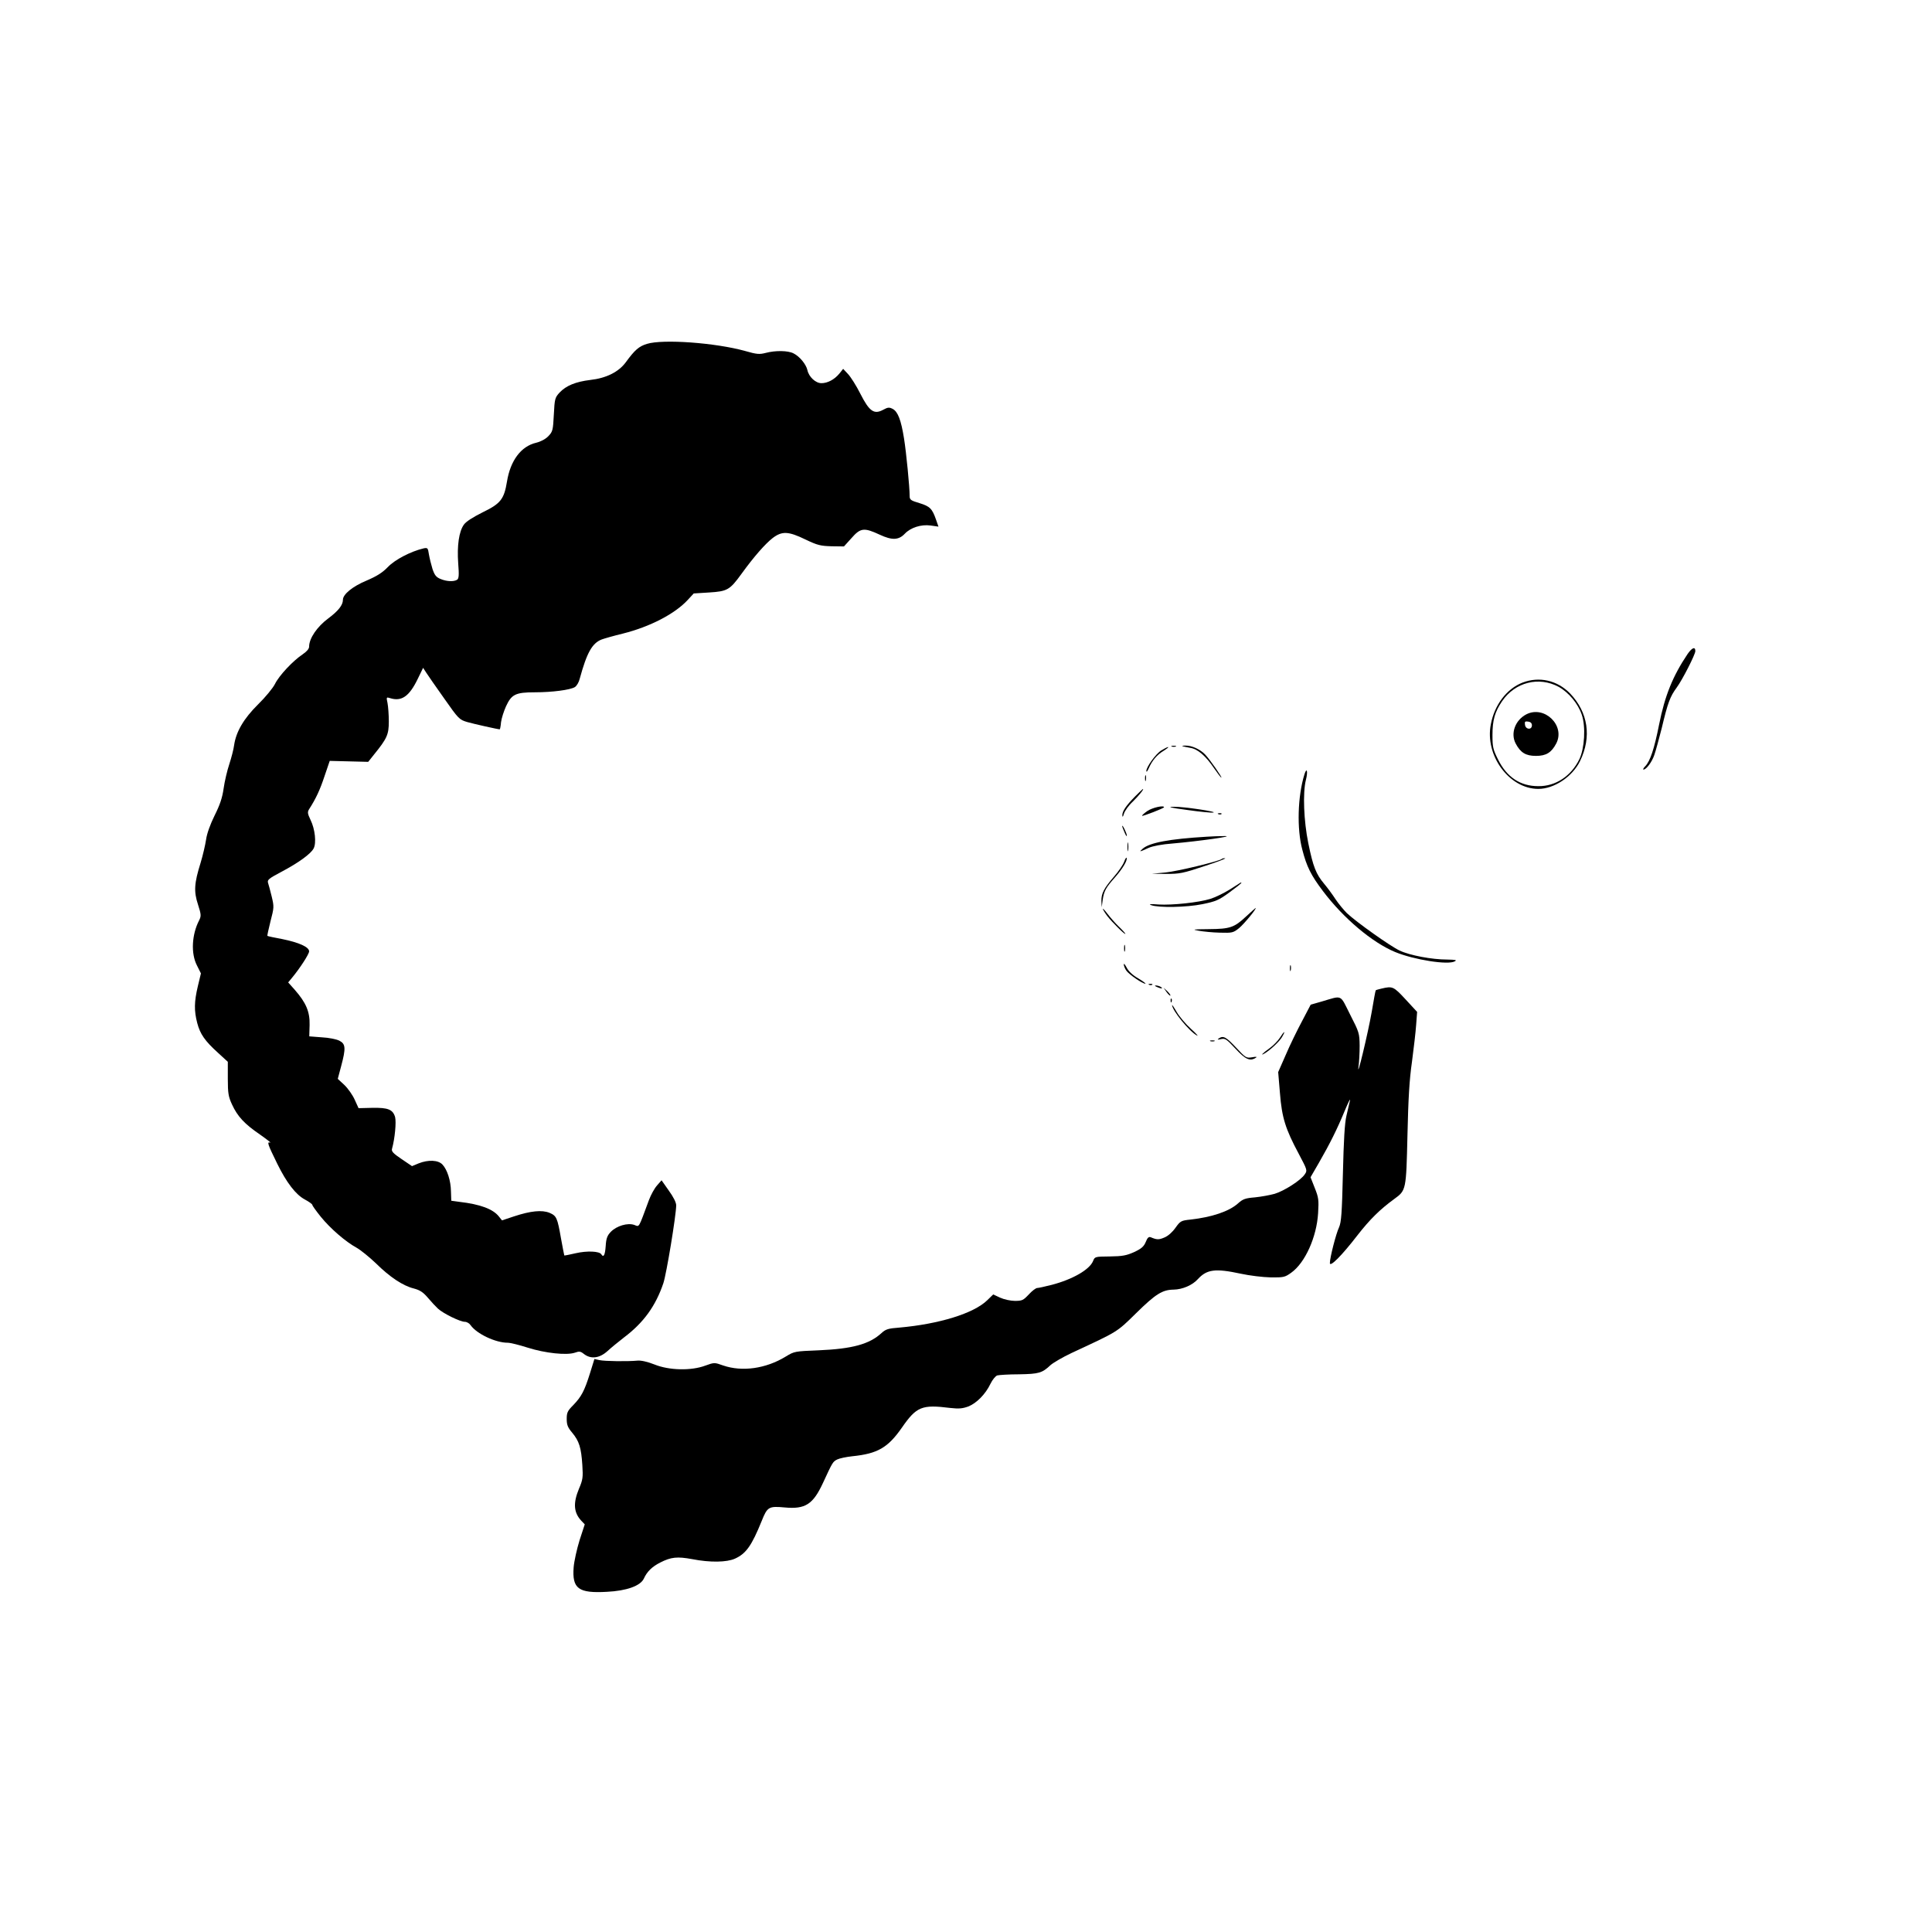 <?xml version="1.0" standalone="no"?>
<!DOCTYPE svg PUBLIC "-//W3C//DTD SVG 20010904//EN"
 "http://www.w3.org/TR/2001/REC-SVG-20010904/DTD/svg10.dtd">
<svg version="1.0" xmlns="http://www.w3.org/2000/svg"
 width="1200pt" height="1200pt" viewBox="0 0 1200 1200"
 preserveAspectRatio="xMidYMid meet">

<g transform="translate(0,1200) scale(0.1,-0.1)"
fill="#000000" stroke="none">
<path d="M4018 9864 c-49 -15 -75 -37 -131 -114 -45 -61 -122 -99 -221 -110
-90 -11 -150 -35 -191 -79 -28 -31 -30 -38 -35 -136 -5 -97 -7 -106 -34 -134
-17 -18 -47 -34 -76 -41 -94 -22 -160 -111 -181 -241 -18 -109 -39 -137 -151
-191 -62 -31 -104 -58 -117 -77 -30 -42 -43 -129 -35 -240 6 -74 4 -95 -7
-102 -21 -13 -65 -11 -103 5 -27 11 -37 24 -50 63 -8 26 -18 67 -22 90 -6 40
-8 42 -33 37 -80 -19 -178 -70 -222 -116 -34 -35 -67 -56 -132 -84 -85 -35
-147 -85 -147 -119 0 -33 -28 -69 -91 -116 -69 -51 -119 -124 -119 -175 0 -14
-14 -30 -40 -48 -60 -40 -146 -131 -172 -184 -13 -26 -60 -83 -105 -127 -89
-88 -137 -170 -149 -254 -3 -25 -17 -78 -30 -118 -13 -39 -29 -107 -35 -150
-8 -58 -23 -102 -56 -168 -28 -57 -48 -113 -53 -150 -5 -33 -20 -98 -34 -144
-40 -128 -43 -178 -16 -260 20 -62 20 -71 7 -97 -46 -89 -52 -206 -14 -280
l25 -50 -19 -79 c-23 -97 -24 -152 -4 -229 18 -69 48 -112 130 -186 l60 -55 0
-105 c0 -92 4 -112 26 -160 35 -76 79 -122 174 -187 44 -31 72 -53 63 -50 -21
7 -16 -9 44 -131 58 -118 115 -192 171 -222 26 -14 47 -29 47 -34 0 -5 24 -38
52 -73 60 -74 155 -156 223 -193 25 -14 78 -57 119 -96 87 -86 168 -140 236
-157 38 -10 58 -23 87 -57 21 -25 49 -55 63 -68 32 -30 138 -82 167 -82 12 0
28 -9 36 -21 38 -54 155 -109 230 -109 17 0 73 -14 126 -31 108 -34 240 -48
291 -31 28 10 36 9 57 -8 43 -33 96 -27 146 18 23 21 69 59 103 85 122 92 196
195 244 336 20 60 79 420 80 484 0 18 -17 52 -46 92 l-45 64 -28 -32 c-16 -18
-38 -58 -50 -90 -68 -183 -58 -167 -92 -155 -41 14 -109 -6 -145 -43 -22 -23
-29 -40 -32 -89 -4 -56 -13 -73 -27 -51 -11 20 -90 23 -159 7 -38 -9 -70 -15
-71 -14 -1 2 -10 48 -20 103 -23 132 -28 143 -72 162 -47 19 -117 12 -220 -22
l-75 -25 -20 25 c-36 45 -114 75 -244 90 l-51 7 -2 58 c-1 67 -23 135 -53 167
-26 28 -88 31 -148 7 l-41 -17 -65 44 c-52 35 -64 48 -59 64 18 65 27 166 19
197 -14 47 -44 59 -143 57 l-84 -2 -24 53 c-13 29 -42 70 -64 91 l-41 38 21
79 c30 112 28 138 -11 158 -17 9 -66 19 -109 21 l-78 6 2 71 c2 82 -22 138
-92 218 l-41 46 24 29 c49 59 106 147 106 164 0 27 -63 55 -166 76 -49 9 -91
18 -93 20 -2 1 7 42 19 90 22 85 23 90 8 153 -9 36 -19 75 -23 86 -6 19 4 27
83 69 106 56 182 111 200 145 18 34 9 120 -19 177 -19 40 -20 49 -9 67 42 65
68 121 96 206 l32 94 120 -3 119 -3 35 44 c82 101 93 125 93 207 0 42 -4 93
-8 114 -8 37 -7 38 15 31 72 -23 120 10 173 120 l33 68 18 -28 c10 -16 61 -89
112 -161 91 -130 95 -133 145 -148 42 -12 190 -45 201 -45 2 0 6 20 8 44 3 24
17 68 31 99 34 74 59 87 179 87 109 0 220 15 248 32 12 7 26 31 31 53 44 161
77 220 136 243 16 6 75 23 133 37 167 42 322 122 402 209 l37 40 96 6 c113 7
128 16 200 115 79 109 148 187 194 223 58 44 97 43 204 -9 75 -36 94 -40 162
-42 l77 -1 47 52 c56 64 78 66 175 21 77 -36 118 -34 156 6 36 38 101 59 160
51 l49 -7 -15 43 c-24 69 -38 83 -103 103 -54 16 -61 21 -61 44 0 56 -21 271
-35 358 -18 113 -38 166 -70 183 -21 11 -30 11 -59 -5 -57 -31 -86 -11 -142
99 -25 50 -60 105 -77 123 l-30 32 -24 -30 c-31 -37 -73 -59 -111 -59 -36 0
-78 39 -87 81 -8 36 -48 85 -86 104 -34 18 -113 19 -173 3 -39 -10 -55 -9
-128 12 -183 51 -511 75 -610 44z"/>
<path d="M10482 7938 c-92 -137 -141 -258 -177 -438 -30 -151 -55 -226 -85
-258 -12 -12 -17 -22 -12 -22 17 0 52 46 67 90 9 25 29 100 46 166 38 160 52
197 93 253 36 49 116 206 116 227 0 30 -21 21 -48 -18z"/>
<path d="M9456 7760 c-97 -38 -173 -137 -196 -258 -39 -194 114 -402 295 -402
98 0 212 76 259 173 73 150 50 303 -62 420 -80 82 -192 107 -296 67z m225 -26
c63 -35 121 -105 144 -174 25 -74 17 -208 -15 -275 -51 -105 -147 -169 -255
-168 -112 0 -195 55 -250 165 -32 64 -35 79 -35 153 0 93 15 144 60 210 81
118 228 155 351 89z"/>
<path d="M9480 7563 c-69 -36 -99 -118 -66 -181 30 -57 63 -77 126 -77 63 0
96 20 126 77 58 111 -73 239 -186 181z m35 -68 c0 -30 -39 -27 -43 3 -3 20 0
23 20 20 15 -2 23 -10 23 -23z"/>
<path d="M7278 7363 c6 -2 18 -2 25 0 6 3 1 5 -13 5 -14 0 -19 -2 -12 -5z"/>
<path d="M7345 7365 c6 -2 27 -6 48 -10 46 -7 96 -50 148 -127 22 -32 42 -58
45 -58 7 0 -70 111 -100 143 -31 33 -84 57 -123 56 -15 0 -23 -2 -18 -4z"/>
<path d="M7213 7339 c-35 -22 -93 -103 -93 -128 1 -9 7 -1 15 17 21 48 51 84
93 109 20 13 33 23 27 23 -5 0 -24 -10 -42 -21z"/>
<path d="M8102 7190 c-42 -135 -48 -338 -13 -468 27 -105 54 -159 129 -258
127 -168 305 -318 447 -377 119 -49 330 -82 371 -58 15 8 5 10 -47 11 -95 0
-233 26 -296 56 -59 28 -266 175 -327 232 -21 21 -53 60 -71 87 -18 28 -49 70
-70 95 -51 61 -69 106 -99 253 -28 138 -35 312 -15 392 14 54 6 83 -9 35z"/>
<path d="M7112 7165 c0 -16 2 -22 5 -12 2 9 2 23 0 30 -3 6 -5 -1 -5 -18z"/>
<path d="M7050 7053 c-56 -57 -80 -92 -79 -118 1 -13 4 -9 10 11 5 17 29 51
55 75 37 36 74 82 62 78 -2 -1 -23 -21 -48 -46z"/>
<path d="M7127 6963 c-20 -14 -36 -28 -33 -30 4 -4 136 47 136 53 0 14 -72 -2
-103 -23z"/>
<path d="M7375 6969 c77 -11 149 -18 160 -16 36 4 -182 37 -242 36 -46 -1 -29
-5 82 -20z"/>
<path d="M7568 6943 c7 -3 16 -2 19 1 4 3 -2 6 -13 5 -11 0 -14 -3 -6 -6z"/>
<path d="M6970 6869 c0 -4 7 -22 15 -40 8 -19 14 -27 14 -19 0 14 -28 72 -29
59z"/>
<path d="M7495 6803 c-233 -14 -354 -37 -397 -74 -25 -22 -22 -22 37 5 25 11
82 22 150 27 161 14 396 47 320 46 -33 0 -82 -2 -110 -4z"/>
<path d="M7003 6740 c0 -25 2 -35 4 -22 2 12 2 32 0 45 -2 12 -4 2 -4 -23z"/>
<path d="M6982 6647 c-7 -19 -35 -60 -62 -91 -63 -73 -80 -105 -79 -153 l2
-38 6 45 c8 56 20 77 76 140 47 53 78 105 73 121 -2 6 -9 -5 -16 -24z"/>
<path d="M7589 6665 c-15 -14 -276 -77 -349 -84 l-85 -8 90 -1 c82 0 103 4
235 48 80 26 138 48 129 49 -9 1 -18 -1 -20 -4z"/>
<path d="M7638 6475 c-37 -23 -91 -49 -120 -58 -74 -23 -237 -40 -322 -35 -50
4 -64 3 -46 -4 46 -17 220 -14 318 6 83 17 101 24 168 73 41 30 74 56 74 59 0
6 3 7 -72 -41z"/>
<path d="M6850 6355 c0 -4 12 -24 27 -44 31 -40 113 -121 113 -111 0 3 -19 24
-41 45 -23 22 -54 58 -70 79 -16 21 -29 35 -29 31z"/>
<path d="M7740 6308 c-74 -69 -99 -78 -232 -79 -100 -1 -107 -2 -63 -10 28 -5
87 -11 132 -12 77 -2 83 -1 120 29 31 26 113 125 101 124 -1 -1 -28 -24 -58
-52z"/>
<path d="M6982 6110 c0 -19 2 -27 5 -17 2 9 2 25 0 35 -3 9 -5 1 -5 -18z"/>
<path d="M6980 6010 c0 -9 7 -26 16 -39 17 -24 100 -81 118 -81 6 0 -14 15
-44 33 -35 20 -61 45 -72 67 -10 19 -18 28 -18 20z"/>
<path d="M8012 5985 c0 -16 2 -22 5 -12 2 9 2 23 0 30 -3 6 -5 -1 -5 -18z"/>
<path d="M7138 5883 c7 -3 16 -2 19 1 4 3 -2 6 -13 5 -11 0 -14 -3 -6 -6z"/>
<path d="M7185 5870 c27 -12 43 -12 25 0 -8 5 -22 9 -30 9 -10 0 -8 -3 5 -9z"/>
<path d="M8582 5860 c-18 -4 -35 -9 -37 -11 -2 -2 -13 -62 -25 -134 -23 -132
-95 -431 -82 -340 4 28 7 86 7 130 -1 77 -3 84 -59 193 -65 129 -45 120 -178
81 l-67 -19 -54 -103 c-30 -56 -76 -150 -101 -209 l-47 -107 11 -131 c12 -152
34 -222 117 -377 53 -100 54 -103 37 -127 -23 -36 -127 -103 -187 -121 -29 -8
-83 -18 -122 -22 -60 -5 -75 -10 -106 -38 -55 -49 -161 -85 -295 -100 -58 -6
-63 -9 -93 -51 -19 -27 -46 -51 -68 -60 -35 -15 -47 -15 -85 1 -13 5 -21 -2
-32 -30 -12 -28 -27 -41 -72 -62 -47 -21 -72 -26 -150 -27 -93 -1 -94 -1 -105
-29 -22 -53 -126 -113 -255 -147 -43 -11 -84 -20 -92 -20 -8 0 -32 -18 -52
-40 -34 -36 -41 -40 -86 -40 -27 0 -68 9 -92 20 l-43 20 -37 -36 c-84 -82
-299 -148 -547 -170 -68 -5 -84 -10 -110 -34 -75 -69 -181 -98 -390 -107 -148
-6 -151 -6 -205 -39 -123 -75 -270 -96 -389 -55 -53 19 -55 19 -110 -1 -88
-33 -225 -30 -316 7 -43 17 -83 26 -105 24 -63 -6 -204 -4 -236 3 l-32 7 -27
-87 c-35 -112 -54 -147 -104 -199 -36 -36 -41 -47 -41 -86 0 -37 6 -53 35 -87
42 -51 55 -91 62 -200 5 -76 3 -91 -21 -147 -37 -89 -33 -148 15 -199 l21 -22
-32 -98 c-17 -55 -34 -131 -37 -169 -10 -133 30 -162 207 -152 122 6 208 37
229 82 20 44 51 74 102 100 67 34 105 38 198 21 112 -22 215 -20 266 3 69 31
104 81 166 234 35 88 44 93 143 84 128 -12 176 19 238 153 60 130 61 131 88
145 14 7 56 16 94 20 157 16 221 53 308 178 91 131 124 144 300 122 54 -6 76
-4 112 9 51 20 107 76 138 141 12 25 31 48 42 52 12 3 73 7 136 7 123 2 143 8
195 57 17 15 75 49 130 75 290 135 279 127 401 247 123 121 164 146 234 147
54 1 116 27 150 65 56 61 108 68 266 34 55 -12 138 -22 186 -23 81 -1 89 1
128 29 86 61 158 221 167 370 5 82 3 97 -21 157 l-26 66 51 88 c69 120 114
210 161 324 22 52 36 82 33 65 -4 -16 -14 -59 -22 -95 -11 -46 -17 -152 -22
-360 -6 -248 -10 -301 -24 -333 -19 -40 -57 -189 -57 -222 0 -28 73 45 171
172 78 100 140 161 229 226 74 54 74 54 82 397 5 224 12 345 28 455 11 83 23
186 26 230 l6 80 -72 78 c-74 80 -81 83 -148 67z"/>
<path d="M7246 5838 c10 -14 21 -24 23 -22 3 3 -6 15 -18 27 l-24 22 19 -27z"/>
<path d="M7271 5784 c0 -11 3 -14 6 -6 3 7 2 16 -1 19 -3 4 -6 -2 -5 -13z"/>
<path d="M7280 5757 c0 -32 108 -165 155 -189 11 -6 -6 13 -38 42 -32 29 -72
76 -88 104 -16 28 -29 47 -29 43z"/>
<path d="M7950 5555 c-12 -19 -41 -49 -66 -67 -41 -29 -59 -48 -31 -32 35 20
94 75 110 103 25 43 14 39 -13 -4z"/>
<path d="M7570 5550 c-11 -8 -7 -9 14 -4 26 6 34 0 90 -60 62 -67 90 -79 126
-56 10 6 3 8 -23 3 -37 -6 -40 -3 -100 61 -62 66 -79 75 -107 56z"/>
<path d="M7518 5533 c6 -2 18 -2 25 0 6 3 1 5 -13 5 -14 0 -19 -2 -12 -5z"/>
</g>
</svg>
